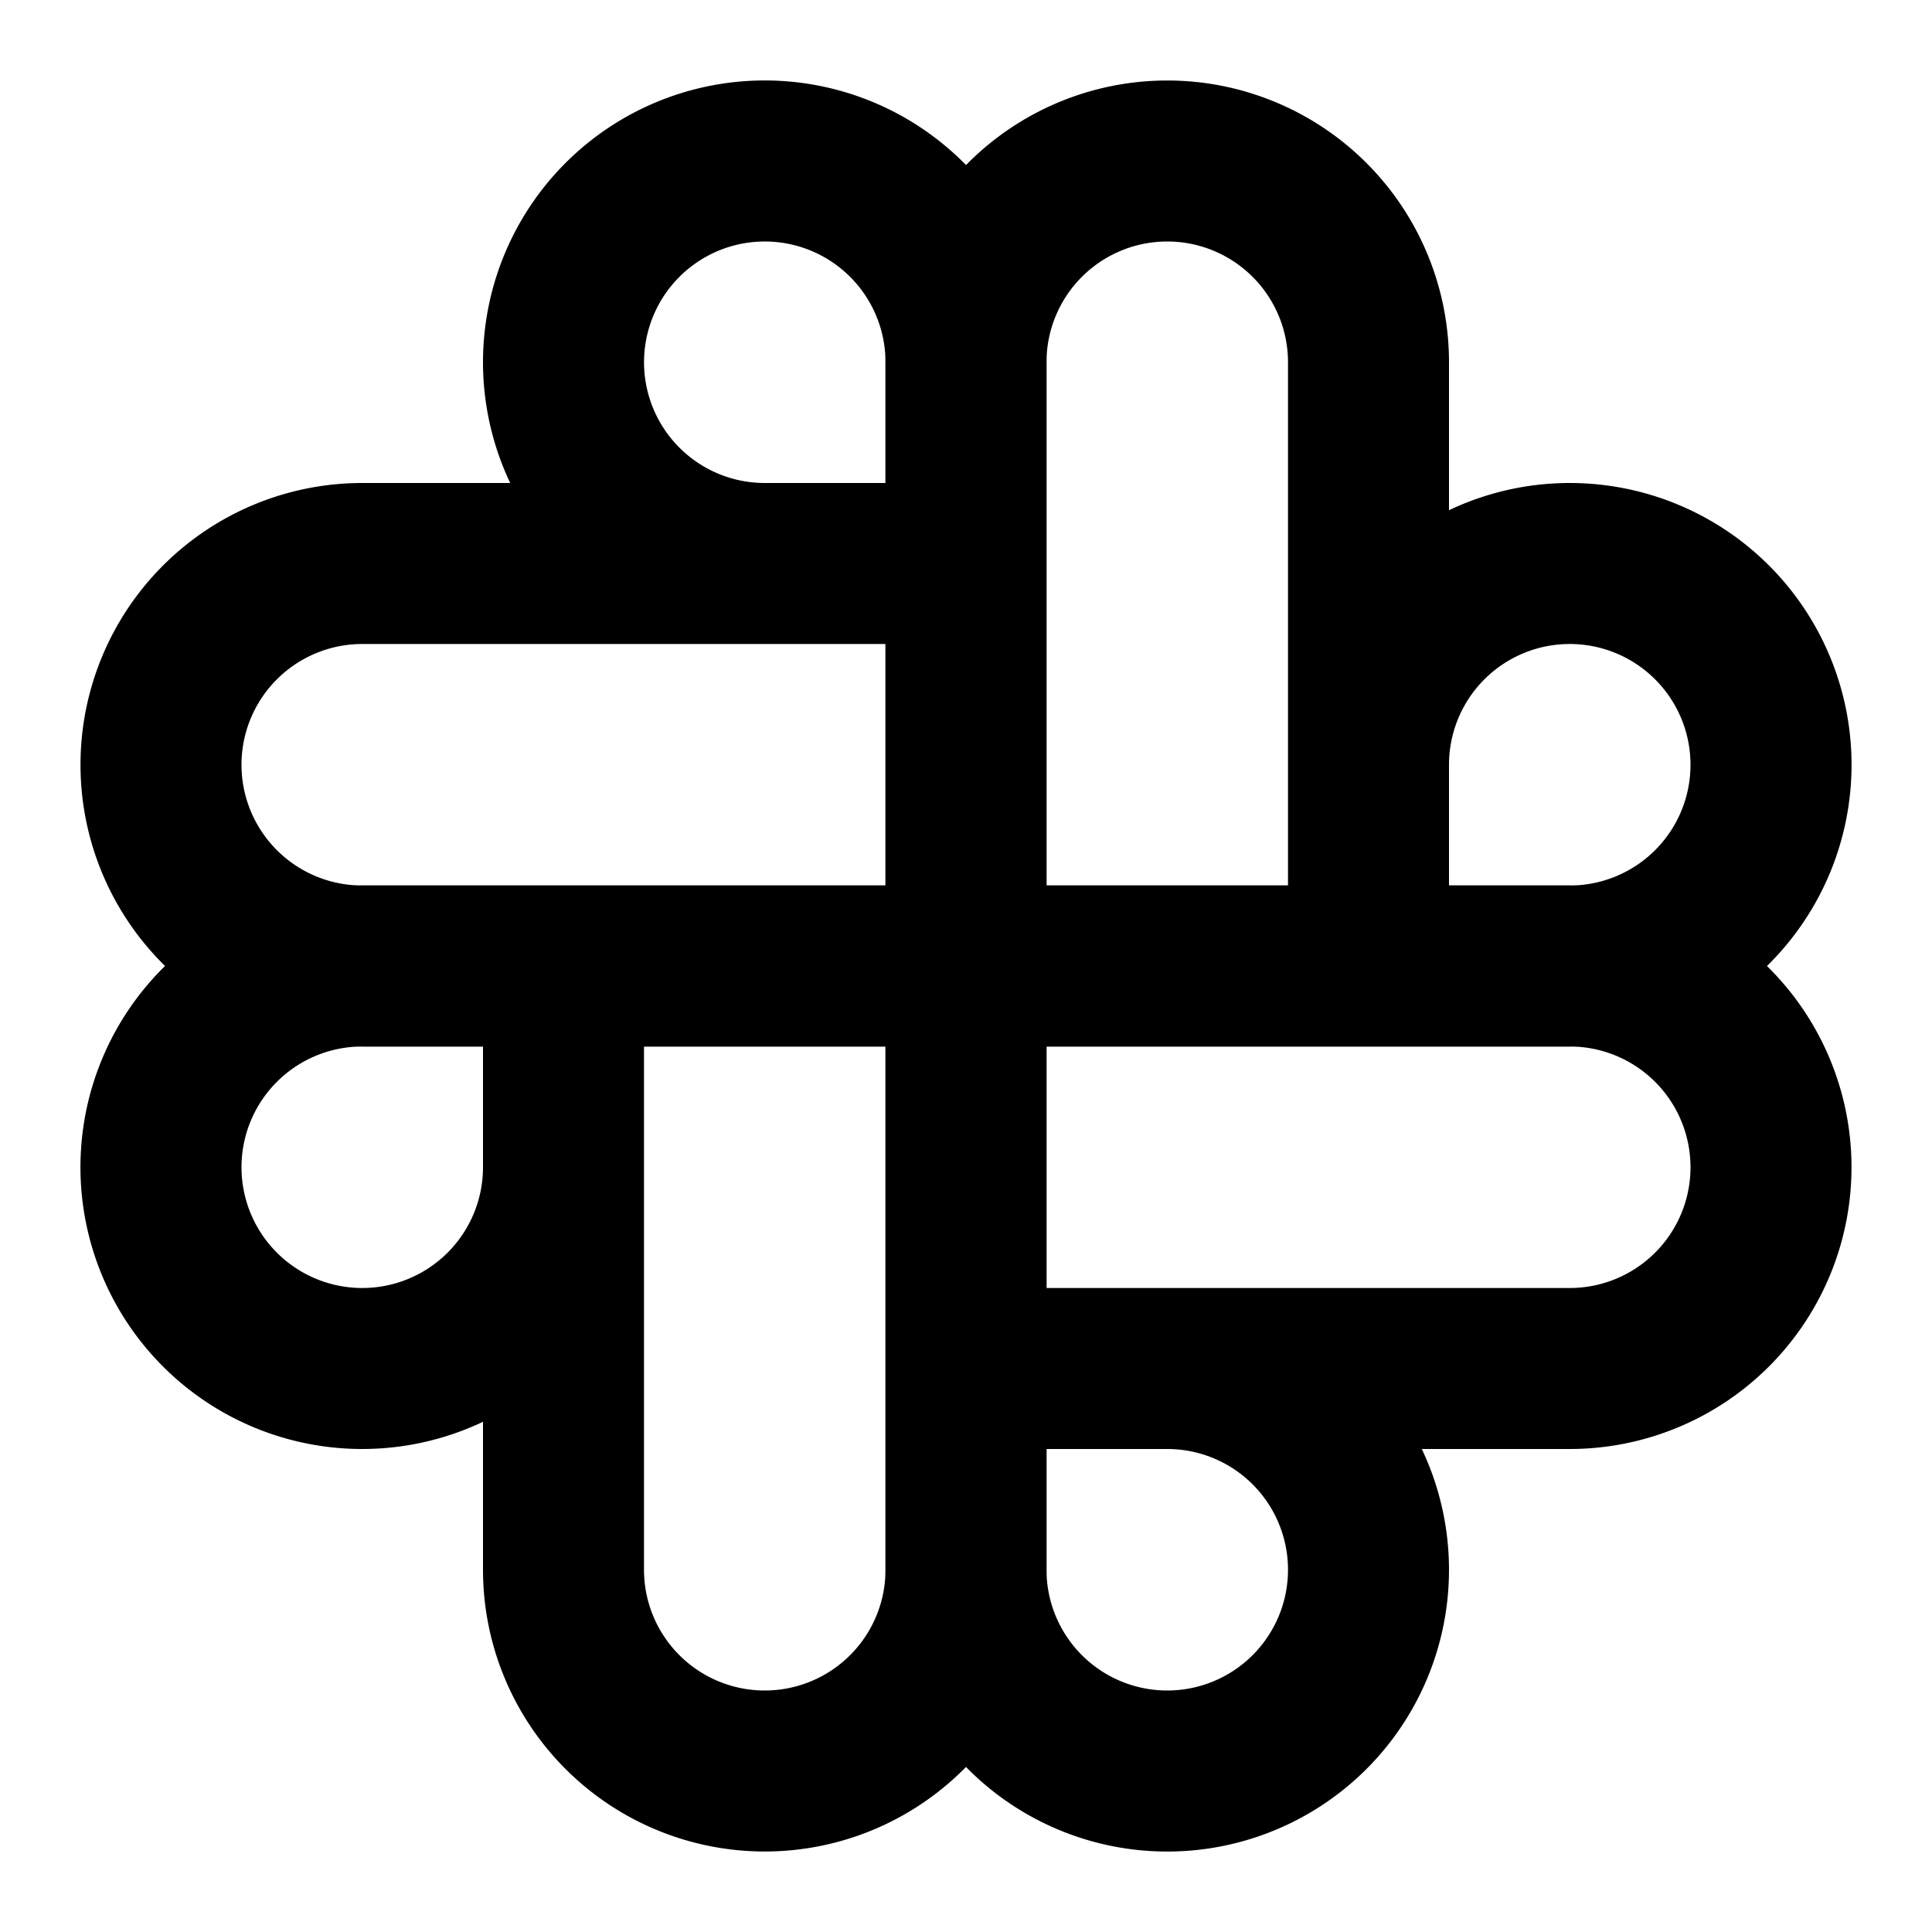 <svg xmlns="http://www.w3.org/2000/svg" viewBox="0 0 24 24"><g fill-rule="evenodd" clip-rule="evenodd"><path d="M14.5 3A1.5 1.5 0 0 0 13 4.5V11h3V4.5A1.5 1.5 0 0 0 14.5 3zM18 6.338V4.5a3.5 3.5 0 1 0-7 0V12a1 1 0 0 0 1 1h7.5A3.5 3.5 0 1 0 18 6.338zM18 11h1.5A1.5 1.5 0 1 0 18 9.5V11z"/><path d="M11 12a1 1 0 0 1 1-1h7.5a3.5 3.5 0 0 1 0 7h-1.838A3.5 3.5 0 1 1 11 19.5V12zm2 1v3h6.5a1.5 1.5 0 1 0 0-3H13zm1.5 5H13v1.5a1.5 1.5 0 1 0 1.5-1.5z"/><path d="M4.5 13A1.5 1.5 0 1 0 6 14.5V13H4.5zm0-2A3.5 3.5 0 1 0 6 17.662V19.5a3.5 3.5 0 1 0 7 0V12a1 1 0 0 0-1-1H4.5zm6.5 2H8v6.5a1.5 1.5 0 0 0 3 0V13z"/><path d="M10.074 3.114A1.5 1.5 0 1 0 9.5 6H11V4.5a1.5 1.5 0 0 0-.926-1.386zM13 4.5A3.5 3.5 0 1 0 6.338 6H4.5a3.5 3.5 0 1 0 0 7H12a1 1 0 0 0 1-1V4.5zM11 11V8H4.5a1.5 1.5 0 0 0 0 3H11z"/></g></svg>